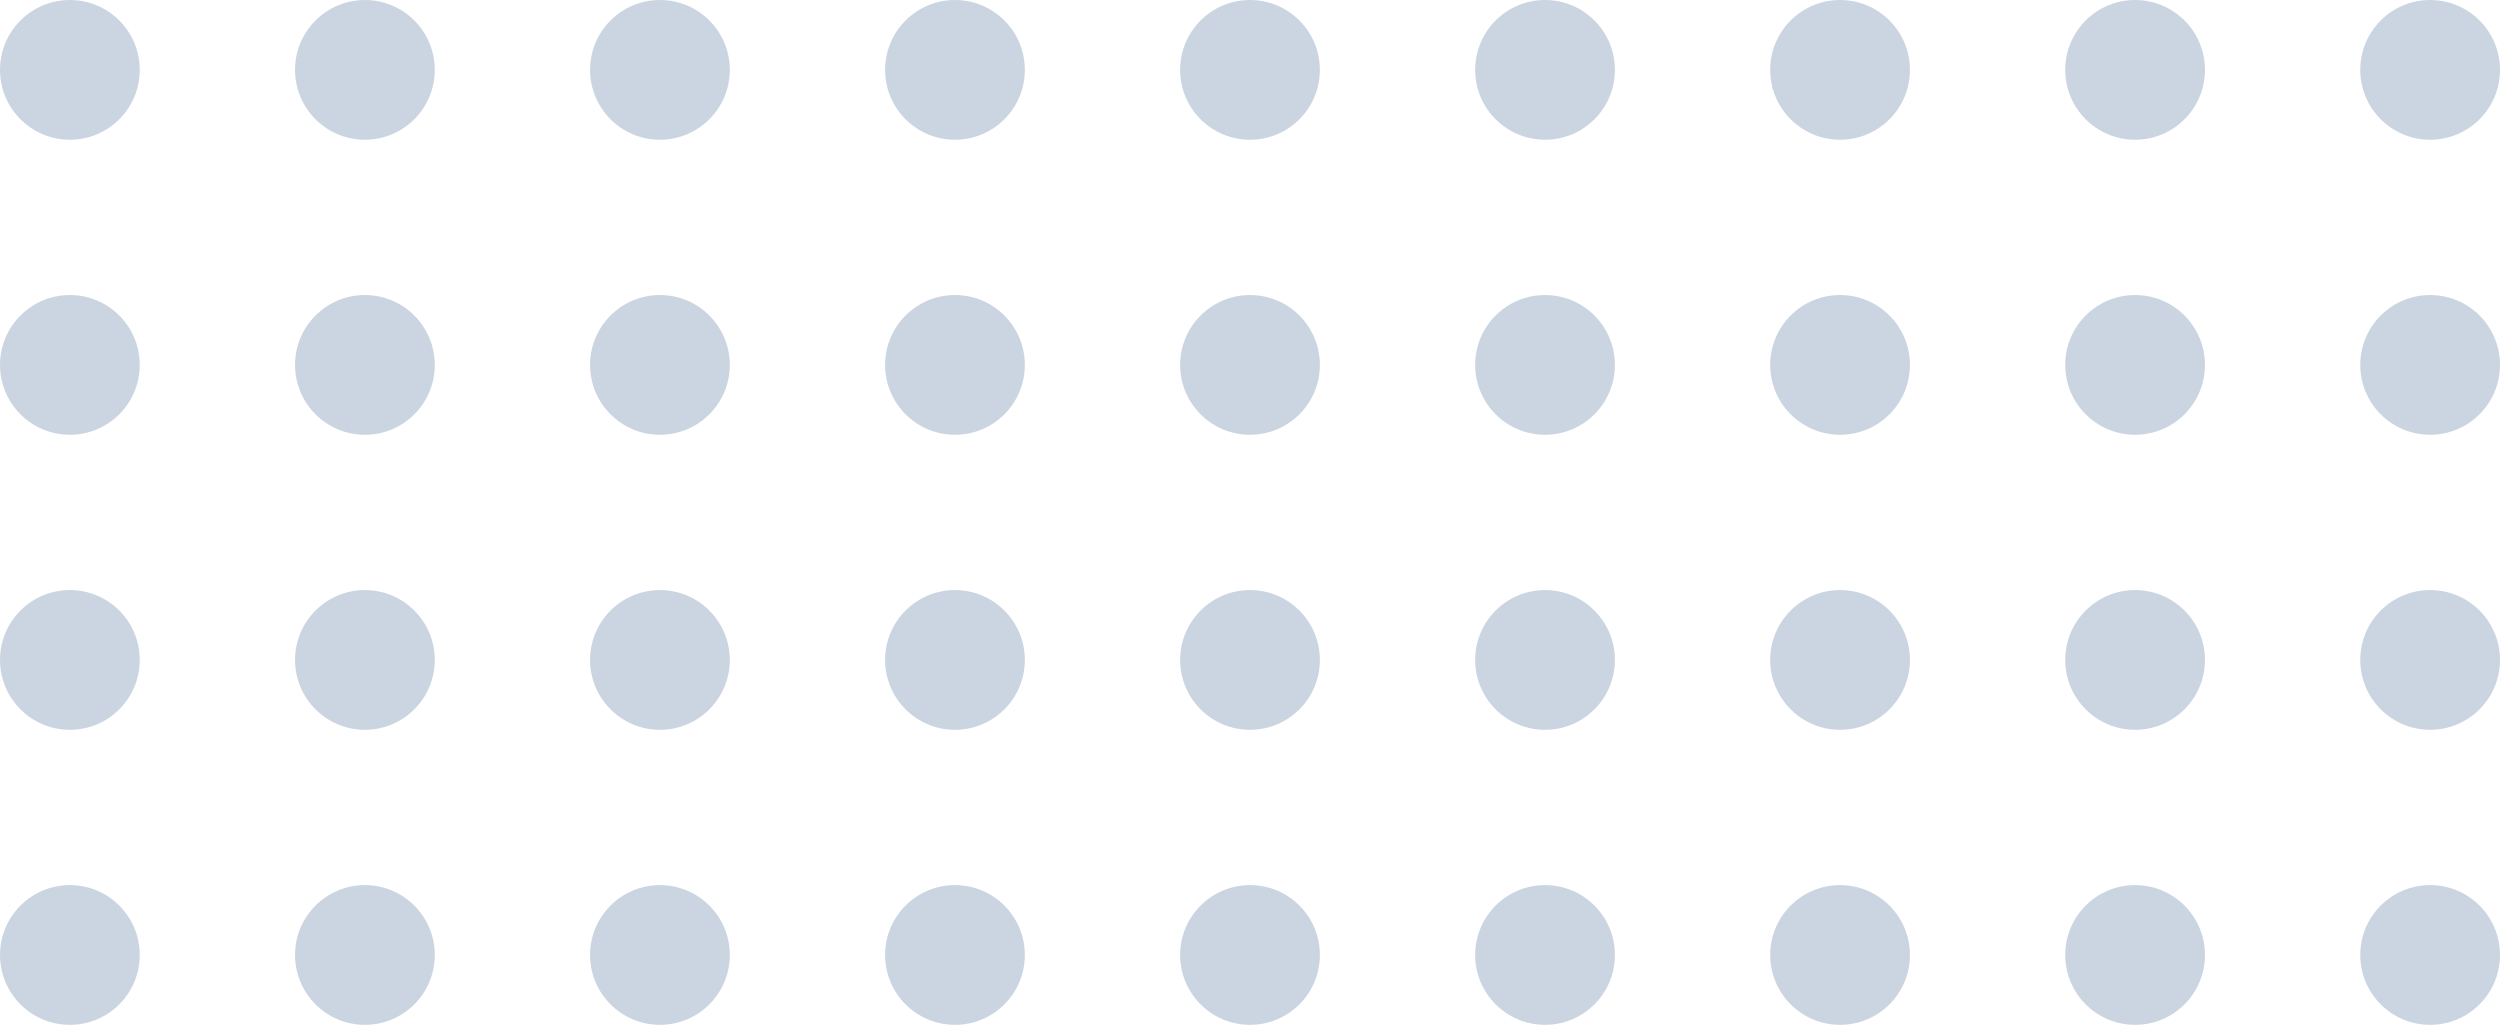 <svg width="161" height="66" viewBox="0 0 161 66" fill="none" xmlns="http://www.w3.org/2000/svg">
<circle cx="4.5" cy="4.5" r="4.5" fill="#CBD5E1"/>
<circle cx="23.5" cy="4.5" r="4.5" fill="#CBD5E1"/>
<circle cx="42.5" cy="4.5" r="4.5" fill="#CBD5E1"/>
<circle cx="61.5" cy="4.5" r="4.5" fill="#CBD5E1"/>
<circle cx="80.5" cy="4.5" r="4.5" fill="#CBD5E1"/>
<circle cx="99.5" cy="4.5" r="4.5" fill="#CBD5E1"/>
<circle cx="118.5" cy="4.5" r="4.5" fill="#CBD5E1"/>
<circle cx="137.5" cy="4.5" r="4.5" fill="#CBD5E1"/>
<circle cx="156.5" cy="4.5" r="4.5" fill="#CBD5E1"/>
<circle cx="4.5" cy="23.5" r="4.5" fill="#CBD5E1"/>
<circle cx="23.5" cy="23.5" r="4.5" fill="#CBD5E1"/>
<circle cx="42.5" cy="23.5" r="4.5" fill="#CBD5E1"/>
<circle cx="61.5" cy="23.5" r="4.5" fill="#CBD5E1"/>
<circle cx="80.5" cy="23.5" r="4.5" fill="#CBD5E1"/>
<circle cx="99.5" cy="23.5" r="4.5" fill="#CBD5E1"/>
<circle cx="118.5" cy="23.5" r="4.5" fill="#CBD5E1"/>
<circle cx="137.5" cy="23.5" r="4.5" fill="#CBD5E1"/>
<circle cx="156.5" cy="23.5" r="4.5" fill="#CBD5E1"/>
<circle cx="4.5" cy="42.5" r="4.5" fill="#CBD5E1"/>
<circle cx="23.5" cy="42.5" r="4.5" fill="#CBD5E1"/>
<circle cx="42.5" cy="42.5" r="4.5" fill="#CBD5E1"/>
<circle cx="61.5" cy="42.5" r="4.5" fill="#CBD5E1"/>
<circle cx="80.5" cy="42.5" r="4.5" fill="#CBD5E1"/>
<circle cx="99.5" cy="42.5" r="4.5" fill="#CBD5E1"/>
<circle cx="118.5" cy="42.5" r="4.5" fill="#CBD5E1"/>
<circle cx="137.5" cy="42.5" r="4.5" fill="#CBD5E1"/>
<circle cx="156.5" cy="42.5" r="4.5" fill="#CBD5E1"/>
<circle cx="4.5" cy="61.5" r="4.5" fill="#CBD5E1"/>
<circle cx="23.5" cy="61.5" r="4.5" fill="#CBD5E1"/>
<circle cx="42.5" cy="61.5" r="4.5" fill="#CBD5E1"/>
<circle cx="61.5" cy="61.5" r="4.5" fill="#CBD5E1"/>
<circle cx="80.5" cy="61.5" r="4.5" fill="#CBD5E1"/>
<circle cx="99.5" cy="61.5" r="4.5" fill="#CBD5E1"/>
<circle cx="118.5" cy="61.5" r="4.5" fill="#CBD5E1"/>
<circle cx="137.5" cy="61.5" r="4.5" fill="#CBD5E1"/>
<circle cx="156.5" cy="61.5" r="4.5" fill="#CBD5E1"/>
</svg>
